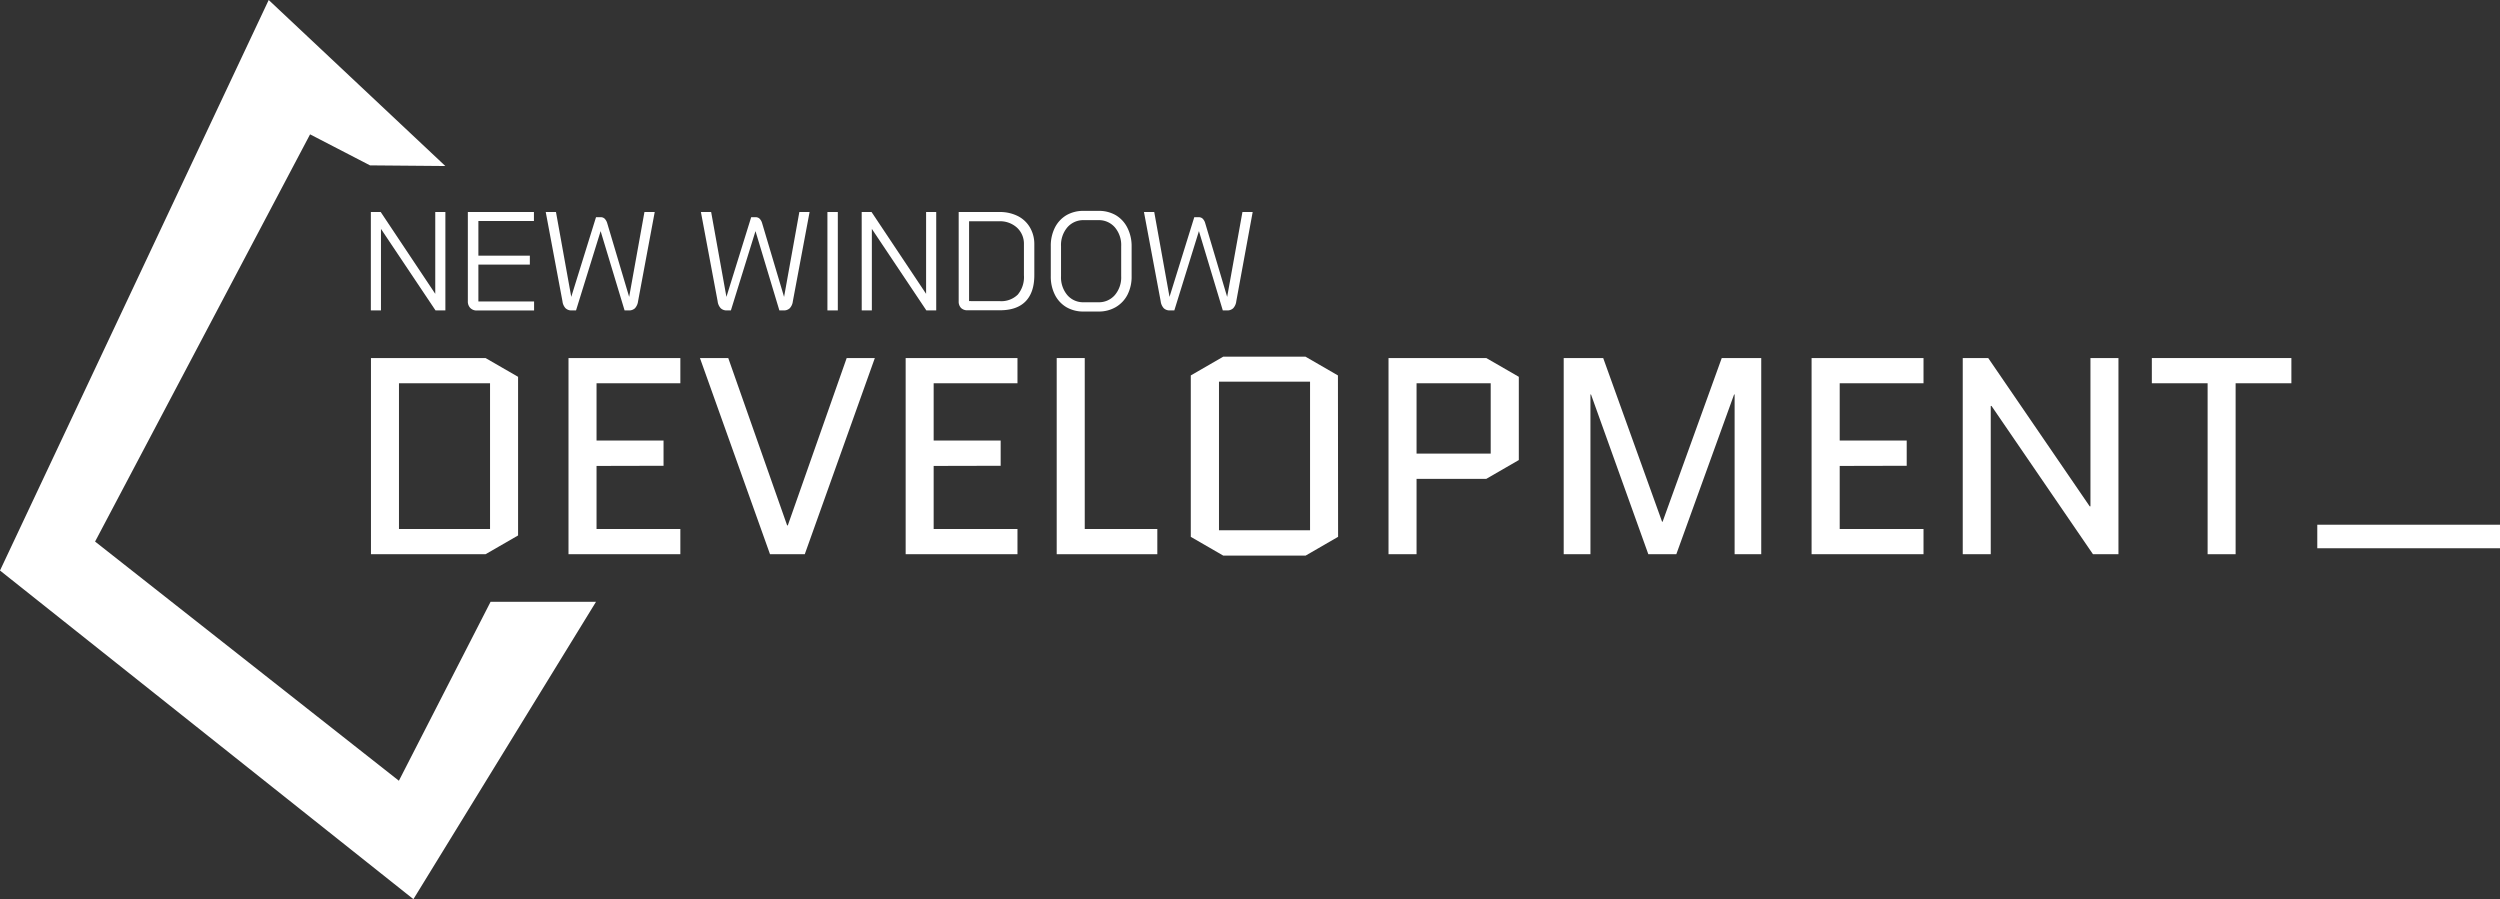 <svg xmlns="http://www.w3.org/2000/svg" viewBox="0 0 654.44 235.38"><rect x="0" y="0" width="654.44" height="235.38" fill="#333333" stroke="none"/><defs><style>.a{fill:#fff;}</style></defs><path class="a" d="M99.85,59.58h2.58L116.71,81V59.58h2.65V85.34h-2.58L102.5,64V85.34H99.85Z" transform="translate(-2.77 -4.08)"/><path class="a" d="M125.87,84.69a2.43,2.43,0,0,1-.63-1.78V59.58h17.3v2.35H128V71h13.47v2.35H128V83h14.58v2.36H127.63A2.32,2.32,0,0,1,125.87,84.69Z" transform="translate(-2.77 -4.08)"/><path class="a" d="M150.82,84.77a3.19,3.19,0,0,1-.81-1.83l-4.38-23.36h2.68l4,22.22h0l6.48-20.86H160a1.46,1.46,0,0,1,1.06.39,2.82,2.82,0,0,1,.67,1.19l5.74,19.28h0l4-22.22h2.69L169.8,82.94a3.32,3.32,0,0,1-.81,1.83,2.22,2.22,0,0,1-1.62.57h-1.1L160,64.58h0l-6.44,20.76h-1.11A2.21,2.21,0,0,1,150.82,84.77Z" transform="translate(-2.77 -4.08)"/><path class="a" d="M191.44,84.77a3.19,3.19,0,0,1-.81-1.83l-4.38-23.36h2.68l4,22.22h0l6.48-20.86h1.14a1.48,1.48,0,0,1,1.07.39,2.72,2.72,0,0,1,.66,1.19l5.74,19.28h0l4-22.22h2.68l-4.38,23.36a3.19,3.19,0,0,1-.81,1.83,2.21,2.21,0,0,1-1.61.57h-1.11l-6.25-20.76h0l-6.44,20.76h-1.1A2.22,2.22,0,0,1,191.44,84.77Z" transform="translate(-2.77 -4.08)"/><path class="a" d="M219.37,59.58h2.72V85.34h-2.72Z" transform="translate(-2.77 -4.08)"/><path class="a" d="M228.34,59.58h2.58L245.2,81V59.58h2.65V85.34h-2.58L231,64V85.34h-2.65Z" transform="translate(-2.77 -4.08)"/><path class="a" d="M254.36,84.71a2.39,2.39,0,0,1-.63-1.77V59.58H264.4a10.43,10.43,0,0,1,4.79,1.05,7.68,7.68,0,0,1,3.2,3A8.54,8.54,0,0,1,273.53,68v8.1q0,4.52-2.28,6.86c-1.52,1.56-3.76,2.34-6.7,2.34h-8.43A2.35,2.35,0,0,1,254.36,84.71Zm10.12-1.8a6.15,6.15,0,0,0,4.72-1.71,7.15,7.15,0,0,0,1.61-5.06V68A5.71,5.71,0,0,0,269,63.68,6.6,6.6,0,0,0,264.33,62h-7.88v20.9Z" transform="translate(-2.77 -4.08)"/><path class="a" d="M281.92,84.49a7.87,7.87,0,0,1-3-3.24,10.48,10.48,0,0,1-1.08-4.86V68.52a10.48,10.48,0,0,1,1.08-4.86,7.93,7.93,0,0,1,3-3.24,8.8,8.8,0,0,1,4.52-1.14h3.9a8.81,8.81,0,0,1,4.53,1.14,7.93,7.93,0,0,1,3,3.24A10.48,10.48,0,0,1,299,68.52v7.87a10.34,10.34,0,0,1-1.08,4.84,8,8,0,0,1-3.06,3.24,8.73,8.73,0,0,1-4.51,1.16h-3.93A8.71,8.71,0,0,1,281.92,84.49Zm8.35-1.29a5.48,5.48,0,0,0,4.34-1.88,7.14,7.14,0,0,0,1.66-4.93V68.52a7.14,7.14,0,0,0-1.66-4.93,5.51,5.51,0,0,0-4.34-1.88h-3.75a5.51,5.51,0,0,0-4.34,1.88,7.14,7.14,0,0,0-1.66,4.93v7.87a7.18,7.18,0,0,0,1.64,4.93,5.42,5.42,0,0,0,4.32,1.88Z" transform="translate(-2.77 -4.08)"/><path class="a" d="M307.42,84.77a3.25,3.25,0,0,1-.81-1.83l-4.38-23.36h2.69l4,22.22h0l6.48-20.86h1.14a1.48,1.48,0,0,1,1.07.39,2.72,2.72,0,0,1,.66,1.19l5.74,19.28h0l4-22.22h2.68L326.4,82.94a3.19,3.19,0,0,1-.81,1.83,2.21,2.21,0,0,1-1.61.57h-1.11l-6.25-20.76h0l-6.44,20.76H309A2.22,2.22,0,0,1,307.42,84.77Z" transform="translate(-2.77 -4.08)"/><path class="a" d="M138.39,144.25l-8.51,4.91h-30V97.81h30l8.51,4.91Zm-31.18-39.84v38.15h23.84V104.41Z" transform="translate(-2.77 -4.08)"/><path class="a" d="M158.93,126.05v16.51h21.94v6.6H151.59V97.81h29.28v6.6H158.93v15h17.54v6.6Z" transform="translate(-2.77 -4.08)"/><path class="a" d="M231.78,97.81l-18.34,51.35h-9.1L186,97.81h7.41l15.41,43.8H209l15.41-43.8Z" transform="translate(-2.77 -4.08)"/><path class="a" d="M247.18,126.05v16.51h21.94v6.6H239.85V97.81h29.27v6.6H247.18v15h17.54v6.6Z" transform="translate(-2.77 -4.08)"/><path class="a" d="M279.39,149.16V97.81h7.34v44.75h19v6.6Z" transform="translate(-2.77 -4.08)"/><path class="a" d="M353.05,144.61l-8.51,4.92H323l-8.51-4.92V102.36L323,97.44h21.5l8.51,4.92ZM321.87,104v38.89h23.84V104Z" transform="translate(-2.77 -4.08)"/><path class="a" d="M366.25,149.16V97.81h25.6l8.51,4.91v21.79l-8.51,4.92H373.59v19.73Zm7.34-44.75v18.42H393V104.41Z" transform="translate(-2.77 -4.08)"/><path class="a" d="M456.85,149.16V107.35h-.14l-15.12,41.81h-7.33l-15-41.81h-.15v41.81h-7V97.81h10.34l15.41,42.84H438l15.48-42.84h10.34v51.35Z" transform="translate(-2.77 -4.08)"/><path class="a" d="M484.36,126.05v16.51H506.3v6.6H477V97.81H506.3v6.6H484.36v15H501.9v6.6Z" transform="translate(-2.77 -4.08)"/><path class="a" d="M523.9,110.35v38.81h-7.33V97.81h6.67l26.56,38.81H550V97.81h7.33v51.35h-6.67l-26.56-38.81Z" transform="translate(-2.77 -4.08)"/><path class="a" d="M588,104.41v44.75h-7.33V104.41h-14.6v-6.6h36.53v6.6Z" transform="translate(-2.77 -4.08)"/><path class="a" d="M657.21,141.44v6.16H609.38v-6.16Z" transform="translate(-2.77 -4.08)"/><polygon class="a" points="96.86 43.29 116.58 43.46 70.34 0 0 149.35 108.22 235.38 156.02 157.54 128.42 157.54 104.42 204.38 24.89 141.77 81.17 35.17 96.86 43.29"/></svg>